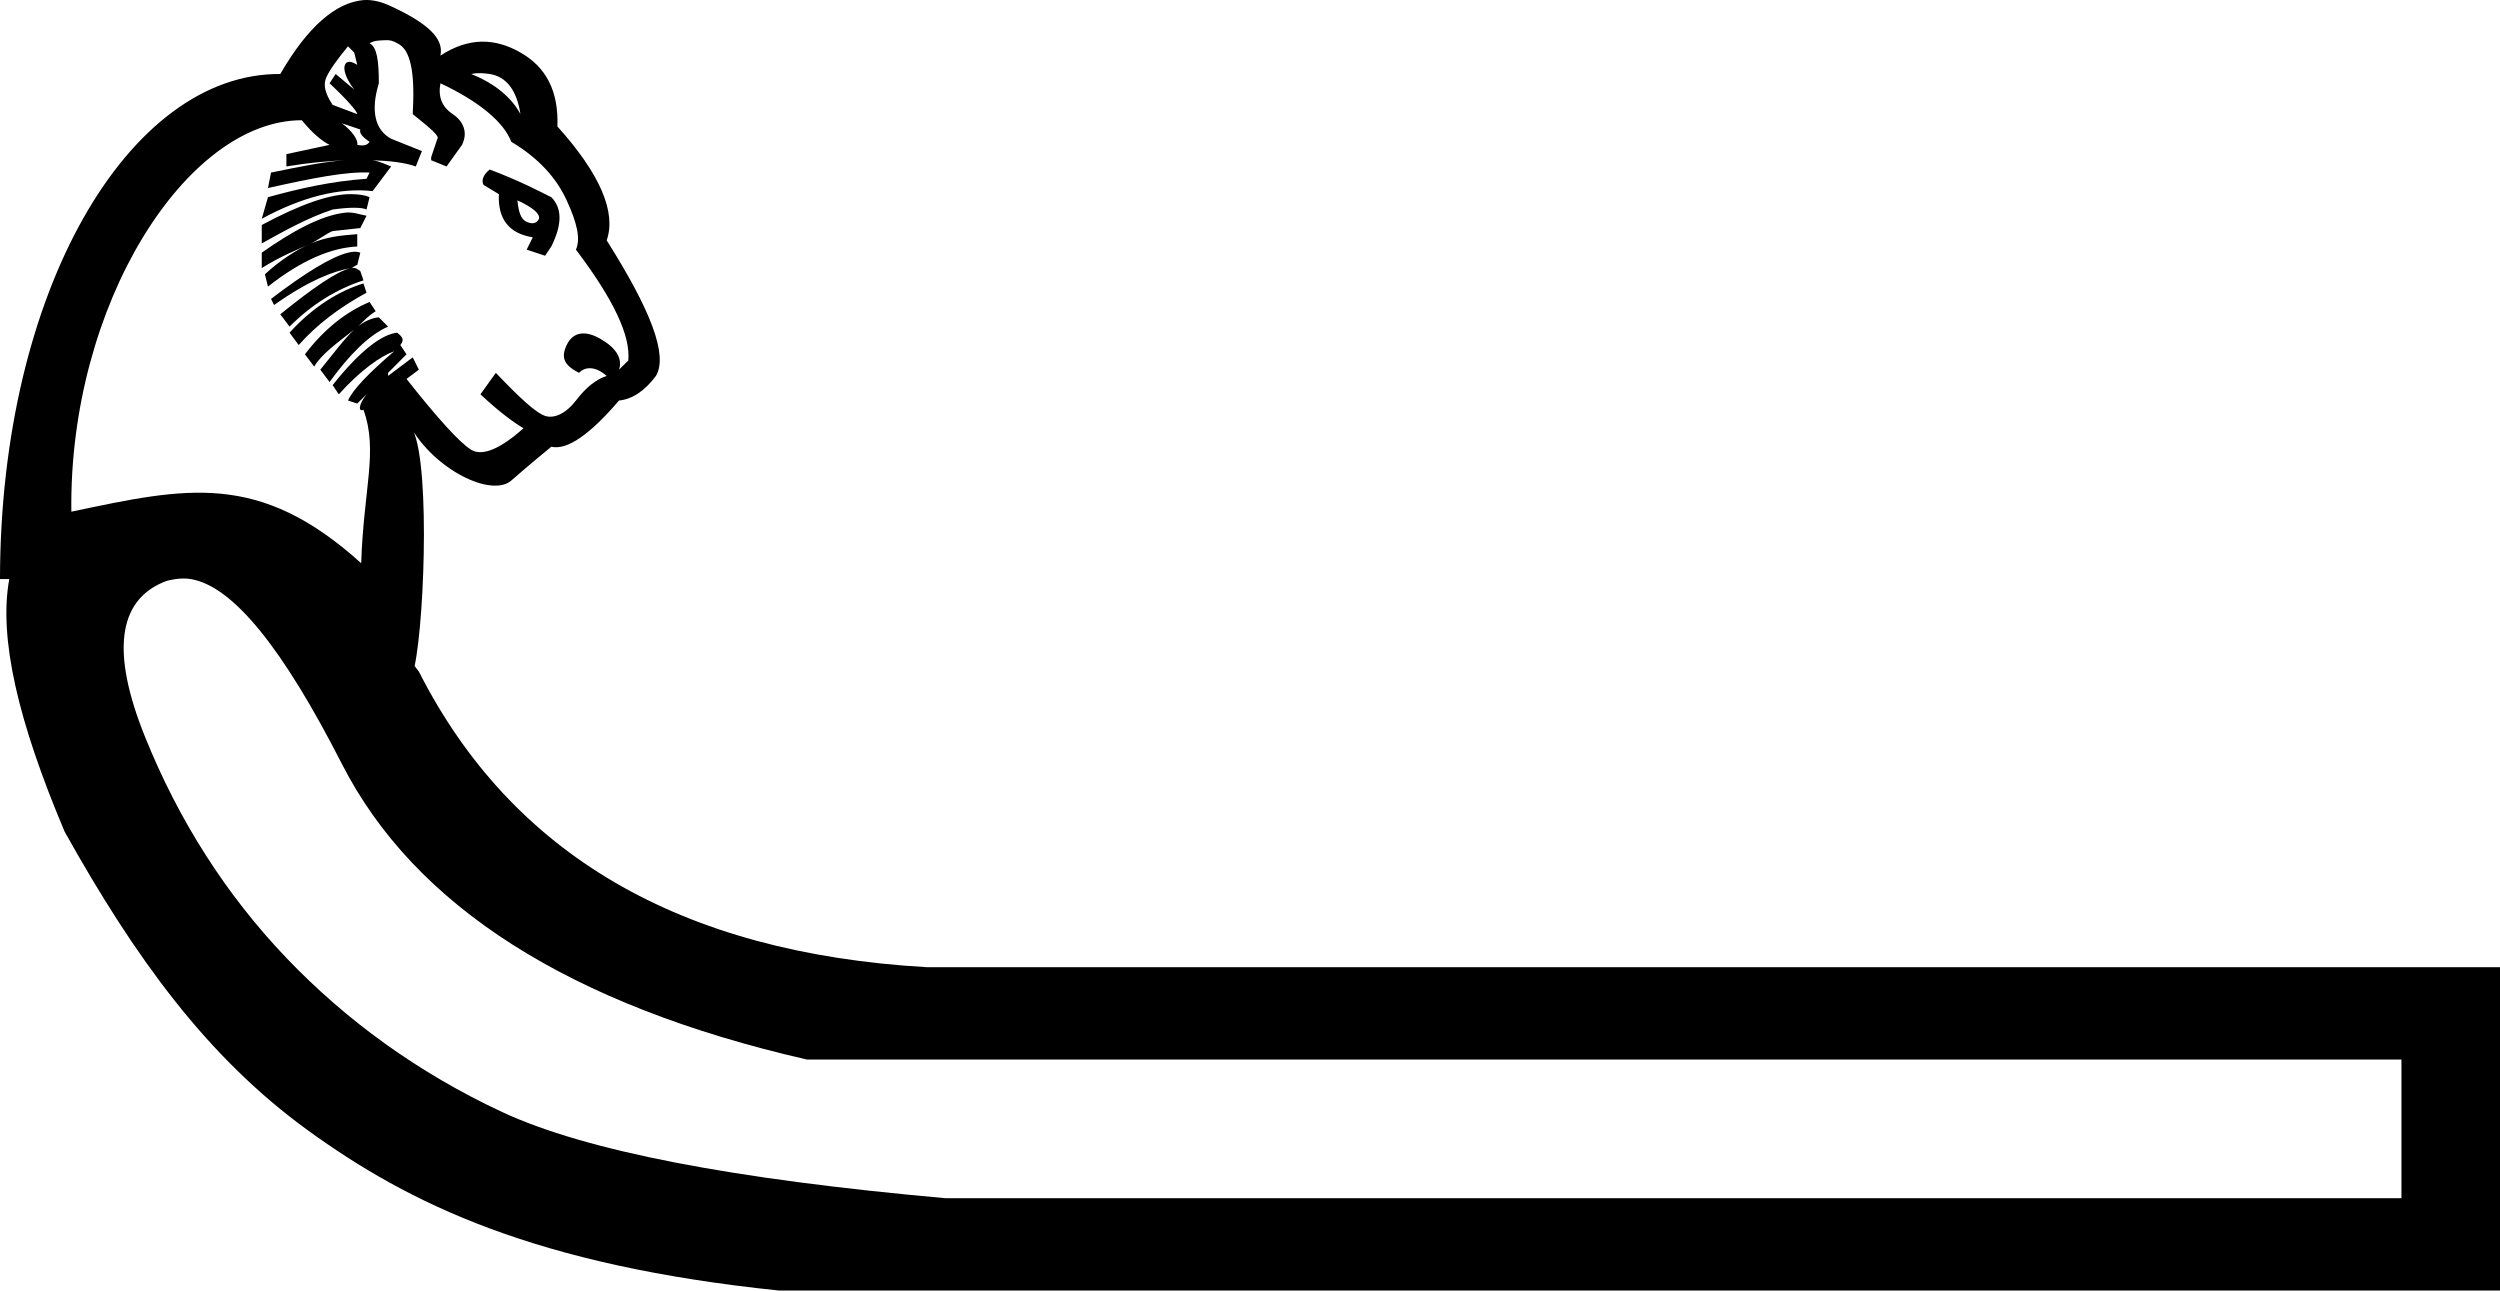 <?xml version="1.0" encoding="UTF-8" standalone="no"?>
<svg
   xmlns:dc="http://purl.org/dc/elements/1.1/"
   xmlns:cc="http://creativecommons.org/ns#"
   xmlns:rdf="http://www.w3.org/1999/02/22-rdf-syntax-ns#"
   xmlns:svg="http://www.w3.org/2000/svg"
   xmlns="http://www.w3.org/2000/svg"
   xmlns:sodipodi="http://sodipodi.sourceforge.net/DTD/sodipodi-0.dtd"
   xmlns:inkscape="http://www.inkscape.org/namespaces/inkscape"
   width="25.367"
   height="13.095"
   id="svg2491"
   sodipodi:version="0.32"
   inkscape:version="0.46"
   sodipodi:docname="F95.svg"
   inkscape:output_extension="org.inkscape.output.svg.inkscape"
   version="1.0">
  <defs
     id="defs2496">
    <inkscape:perspective
       sodipodi:type="inkscape:persp3d"
       inkscape:vp_x="0 : 2.52 : 1"
       inkscape:vp_y="0 : 1000 : 0"
       inkscape:vp_z="17.151922 : 2.52 : 1"
       inkscape:persp3d-origin="8.5759611 : 1.68 : 1"
       id="perspective2500" />
  </defs>
  <sodipodi:namedview
     inkscape:window-height="712"
     inkscape:window-width="1024"
     inkscape:pageshadow="2"
     inkscape:pageopacity="0.0"
     guidetolerance="10.0"
     gridtolerance="10.0"
     objecttolerance="10.0"
     borderopacity="1.0"
     bordercolor="#666666"
     pagecolor="#ffffff"
     id="base"
     showgrid="false"
     inkscape:zoom="30.240326"
     inkscape:cx="16.21674"
     inkscape:cy="6.5475381"
     inkscape:window-x="-4"
     inkscape:window-y="-4"
     inkscape:current-layer="svg2491" />
  <path
     style="fill:#000000;stroke:none"
     d="M 3.688,0.001 C 3.409,0.025 3.123,0.268 2.844,0.751 C 1.307,0.739 0.002,2.952 0,5.876 L 0.094,5.876 C -0.015,6.474 0.183,7.32 0.656,8.439 C 1.367,9.712 2.097,10.725 3.125,11.47 C 4.153,12.215 5.429,12.839 7.906,13.095 L 25.367,13.095 L 25.367,9.814 L 9.406,9.814 C 6.894,9.67 5.189,8.664 4.25,6.814 L 4.207,6.758 C 4.315,6.248 4.368,4.523 4.156,4.314 C 4.406,4.768 4.989,5.05 5.188,4.876 C 5.386,4.703 5.519,4.595 5.594,4.533 C 5.755,4.57 5.984,4.411 6.281,4.064 C 6.418,4.051 6.545,3.963 6.656,3.814 C 6.78,3.603 6.602,3.145 6.156,2.439 C 6.255,2.154 6.09,1.766 5.656,1.283 C 5.669,0.923 5.541,0.681 5.281,0.533 C 5.021,0.384 4.754,0.378 4.469,0.564 C 4.506,0.39 4.341,0.237 3.969,0.064 C 3.876,0.02 3.78,-0.006 3.688,0.001 z M 3.906,0.408 C 3.953,0.404 3.988,0.414 4.031,0.439 C 4.168,0.501 4.212,0.736 4.188,1.158 C 4.373,1.306 4.462,1.383 4.438,1.408 L 4.375,1.595 L 4.375,1.626 L 4.531,1.689 L 4.688,1.47 C 4.749,1.346 4.705,1.232 4.594,1.158 C 4.482,1.083 4.444,0.981 4.469,0.845 C 4.865,1.031 5.113,1.241 5.188,1.439 C 5.46,1.6 5.645,1.803 5.75,2.033 C 5.855,2.262 5.893,2.421 5.844,2.533 C 6.228,3.041 6.4,3.41 6.375,3.658 L 6.281,3.751 C 6.318,3.64 6.255,3.532 6.094,3.439 C 5.933,3.346 5.812,3.371 5.75,3.501 C 5.688,3.631 5.726,3.708 5.875,3.783 C 5.949,3.708 6.057,3.727 6.156,3.814 C 6.045,3.851 5.943,3.934 5.844,4.064 C 5.745,4.194 5.624,4.251 5.531,4.22 C 5.438,4.189 5.279,4.043 5.031,3.783 L 4.875,4.001 C 5.073,4.187 5.226,4.296 5.312,4.345 C 5.077,4.556 4.893,4.632 4.781,4.564 C 4.67,4.496 4.447,4.254 4.125,3.845 L 4.25,3.751 L 4.188,3.626 L 3.938,3.814 L 3.938,3.783 L 4.125,3.595 L 4.062,3.501 C 4.1,3.452 4.093,3.426 4.031,3.376 C 3.883,3.389 3.66,3.548 3.375,3.908 L 3.438,4.001 C 3.661,3.753 3.864,3.613 4,3.564 C 3.74,3.787 3.581,3.952 3.531,4.064 L 3.625,4.095 L 3.719,4.001 C 3.632,4.113 3.638,4.182 3.688,4.158 C 3.839,4.573 3.689,4.959 3.665,5.715 C 2.628,4.778 1.889,4.946 0.724,5.192 C 0.697,3.09 1.892,1.22 3.062,1.22 C 3.174,1.356 3.269,1.433 3.344,1.47 L 2.906,1.564 L 2.906,1.689 C 3.132,1.651 3.321,1.635 3.5,1.626 C 3.296,1.639 3.054,1.689 2.75,1.751 L 2.719,1.908 C 3.165,1.808 3.515,1.739 3.75,1.751 L 3.719,1.814 C 3.359,1.839 3.029,1.915 2.719,2.001 L 2.656,2.22 C 3.065,1.997 3.447,1.902 3.781,1.939 L 3.969,1.689 C 3.916,1.67 3.86,1.639 3.781,1.626 C 3.952,1.632 4.108,1.649 4.219,1.689 L 4.281,1.533 L 3.969,1.408 C 3.808,1.321 3.757,1.13 3.844,0.845 C 3.844,0.61 3.824,0.476 3.75,0.439 C 3.8,0.408 3.86,0.411 3.906,0.408 z M 3.531,0.47 L 3.594,0.533 L 3.625,0.658 C 3.563,0.62 3.519,0.614 3.5,0.658 C 3.481,0.701 3.507,0.796 3.594,0.908 L 3.406,0.751 L 3.344,0.845 C 3.53,1.019 3.625,1.133 3.625,1.158 L 3.375,1.064 C 3.301,0.952 3.275,0.863 3.312,0.783 C 3.35,0.702 3.42,0.606 3.531,0.47 z M 4.781,0.751 C 4.853,0.736 4.912,0.743 4.969,0.751 C 5.138,0.777 5.244,0.916 5.281,1.158 C 5.195,0.996 5.029,0.85 4.781,0.751 z M 3.469,1.251 L 3.656,1.314 C 3.644,1.351 3.676,1.389 3.75,1.439 C 3.725,1.476 3.687,1.482 3.625,1.47 C 3.637,1.424 3.577,1.331 3.469,1.251 z M 4.969,1.72 C 4.907,1.77 4.881,1.827 4.906,1.876 L 5.062,1.97 C 5.05,2.23 5.171,2.37 5.406,2.408 L 5.344,2.533 L 5.531,2.595 L 5.594,2.501 C 5.705,2.278 5.705,2.113 5.594,2.001 C 5.47,1.939 5.266,1.832 4.969,1.72 z M 3.562,1.97 C 3.351,1.968 3.056,2.069 2.656,2.283 L 2.656,2.47 C 2.879,2.346 3.115,2.213 3.375,2.126 C 3.548,2.102 3.669,2.102 3.719,2.126 L 3.75,2.001 C 3.7,1.977 3.633,1.971 3.562,1.97 z M 5.25,2.033 C 5.411,2.107 5.481,2.171 5.469,2.22 C 5.444,2.27 5.4,2.276 5.344,2.251 C 5.288,2.227 5.262,2.157 5.25,2.033 z M 3.5,2.158 C 3.26,2.186 2.972,2.341 2.656,2.564 L 2.656,2.72 C 2.861,2.592 3.006,2.54 3.156,2.47 C 3.224,2.438 3.321,2.364 3.375,2.345 L 3.656,2.314 L 3.719,2.189 C 3.647,2.176 3.58,2.148 3.5,2.158 z M 3.156,2.47 C 3.001,2.536 2.83,2.652 2.688,2.783 L 2.719,2.908 C 3.066,2.635 3.365,2.514 3.625,2.501 L 3.625,2.376 C 3.452,2.389 3.312,2.404 3.156,2.47 z M 3.531,2.564 C 3.368,2.604 3.103,2.763 2.75,3.033 L 2.781,3.095 C 3.128,2.849 3.379,2.751 3.562,2.72 C 3.582,2.717 3.607,2.69 3.625,2.689 L 3.656,2.564 C 3.622,2.551 3.586,2.55 3.531,2.564 z M 3.562,2.72 C 3.425,2.748 3.178,2.919 2.844,3.189 L 2.938,3.314 C 3.161,3.091 3.415,2.932 3.688,2.845 L 3.656,2.751 C 3.631,2.733 3.608,2.711 3.562,2.72 z M 3.688,2.876 C 3.44,2.951 3.173,3.116 2.938,3.376 L 3.031,3.501 C 3.217,3.291 3.446,3.119 3.719,2.97 L 3.688,2.876 z M 3.75,3.064 C 3.515,3.163 3.292,3.335 3.094,3.595 L 3.188,3.72 C 3.256,3.6 3.42,3.479 3.594,3.345 C 3.671,3.286 3.714,3.218 3.812,3.158 L 3.75,3.064 z M 3.594,3.345 C 3.496,3.435 3.386,3.584 3.25,3.751 L 3.344,3.876 C 3.542,3.604 3.739,3.401 3.938,3.314 L 3.844,3.22 C 3.776,3.226 3.691,3.256 3.594,3.345 z M 1.781,5.876 C 1.832,5.869 1.884,5.867 1.938,5.876 C 2.368,5.951 2.87,6.578 3.469,7.751 C 4.205,9.193 5.777,10.199 8.188,10.751 L 24.367,10.751 L 24.367,12.158 L 9.594,12.158 C 7.437,11.965 5.944,11.679 5.094,11.283 C 4.244,10.886 3.515,10.357 2.906,9.72 C 2.297,9.083 1.811,8.323 1.469,7.47 C 1.126,6.617 1.2,6.1 1.656,5.908 C 1.697,5.889 1.739,5.883 1.781,5.876 z"
     id="path2493"
     sodipodi:nodetypes="cccccscccccccsccsccscsccsccccccsccscccssccsscccscccccccscccccccccccccsccccccccsccccsccccscccccsccsccccssccccccccsccccsccccssccccscccccccccccccscccccccccccccccccscccccccccssccccssssc" />
</svg>
